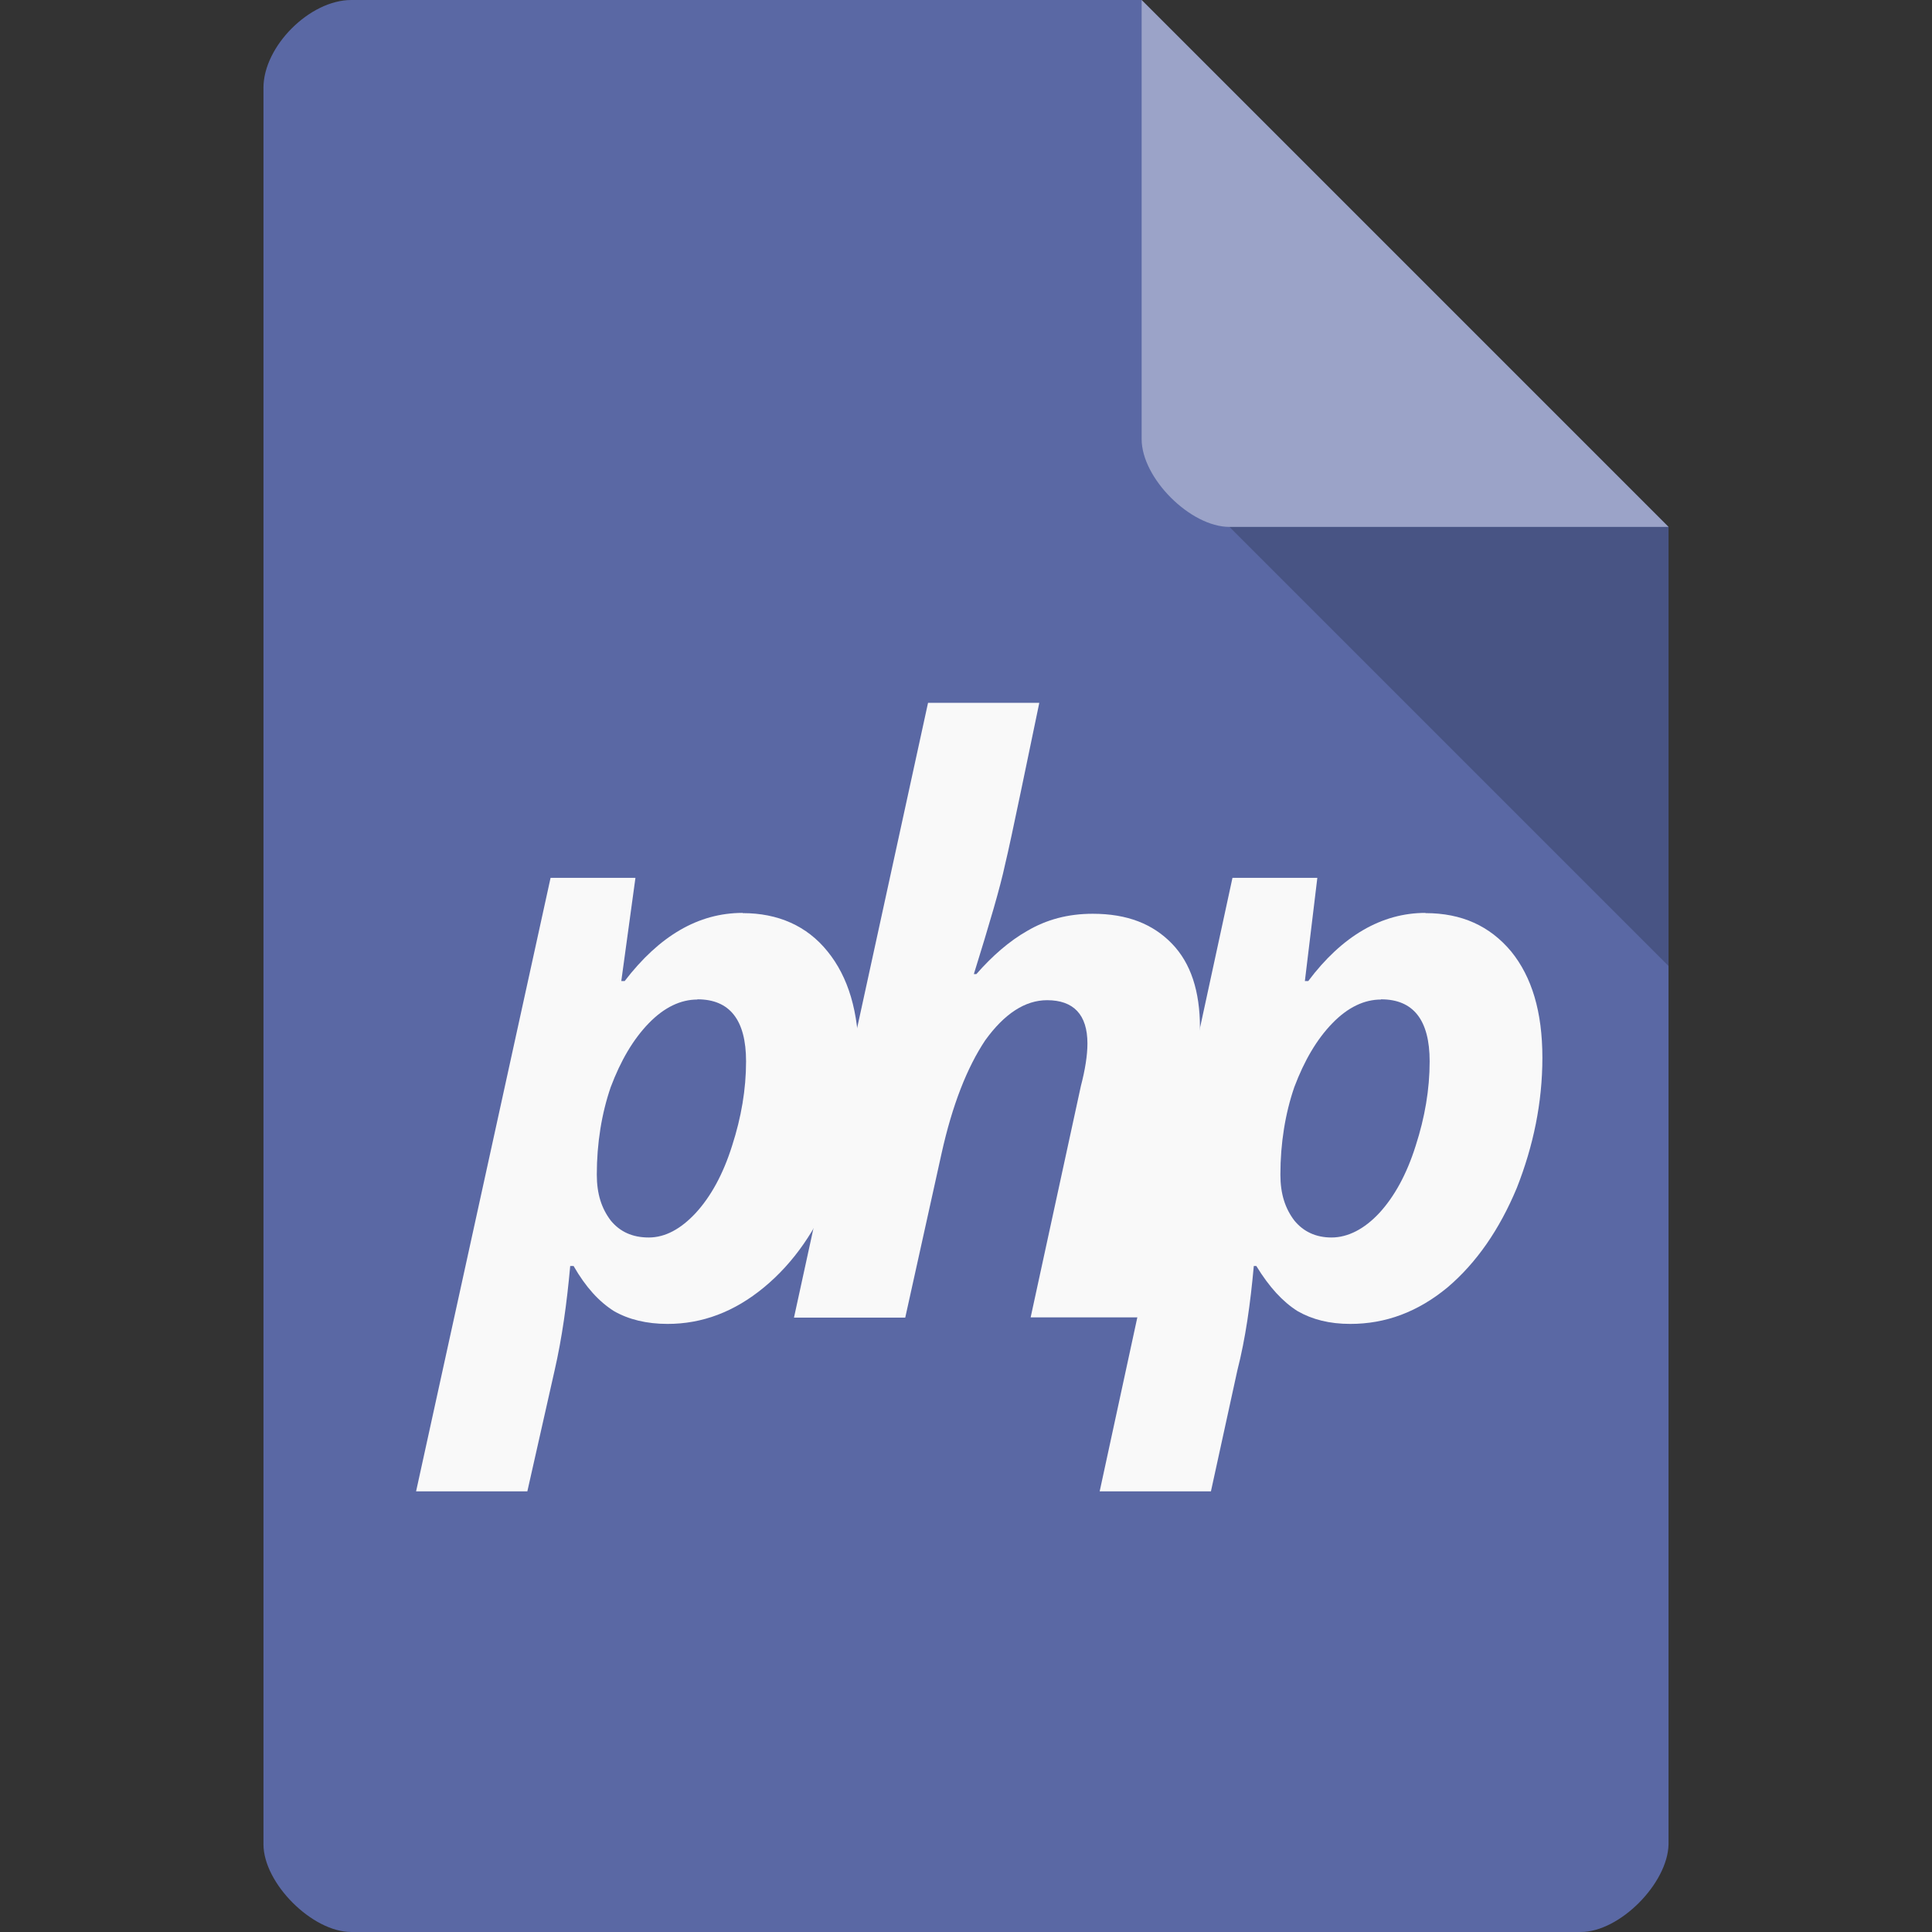<svg xmlns="http://www.w3.org/2000/svg" viewBox="0 0 22 22">
 <rect x="0" y="0" width="22" height="22" fill="#333333" stroke="none"/>
 <path d="m 4 0 c -0.473 0 -1 0.527 -1 1 l 0 20 c 0 0.445 0.555 1 1 1 l 14 0 c 0.445 0 0.992 -0.555 1 -1 l 0 -15 -6 -6 z" style="fill:#5a68a4;fill-opacity:1"/>
 <path d="m 14 6 5 5 0 -5 z" style="fill:#000;fill-opacity:0.196"/>
 <path d="m 13 0 6 6 -5 0 c -0.445 0 -1 -0.555 -1 -1 z" style="fill:#fff;fill-opacity:0.392"/>
 <g transform="matrix(2.404,0,0,2.479,-8.08,-9.459)" style="fill:#f9f9f9;fill-opacity:1">
  <path d="m 6.879 8.01 c 0.168 0 0.305 0.059 0.402 0.176 0.098 0.117 0.148 0.277 0.148 0.488 0 0.207 -0.039 0.406 -0.121 0.598 c -0.078 0.191 -0.187 0.344 -0.328 0.457 -0.141 0.113 -0.293 0.168 -0.457 0.168 -0.098 0 -0.184 -0.02 -0.254 -0.059 -0.07 -0.043 -0.133 -0.109 -0.191 -0.207 l -0.016 0 c -0.016 0.172 -0.039 0.332 -0.074 0.48 l -0.129 0.555 -0.527 0 0.637 -2.818 0.402 0 -0.067 0.474 0.016 0 c 0.164 -0.207 0.348 -0.313 0.559 -0.313 m -0.215 0.398 c -0.078 0 -0.156 0.035 -0.23 0.109 c -0.074 0.074 -0.133 0.172 -0.18 0.293 -0.043 0.121 -0.066 0.258 -0.066 0.402 c 0 0.09 0.023 0.156 0.066 0.211 0.043 0.051 0.102 0.078 0.18 0.078 0.078 0 0.152 -0.039 0.223 -0.113 c 0.07 -0.074 0.129 -0.176 0.172 -0.309 0.043 -0.129 0.066 -0.258 0.066 -0.387 c 0 -0.191 -0.078 -0.285 -0.23 -0.285"/>
  <path d="m 8.77 9.867 -0.527 0 0.238 -1.063 c 0.02 -0.074 0.031 -0.141 0.031 -0.195 c 0 -0.133 -0.066 -0.199 -0.191 -0.199 -0.105 0 -0.203 0.063 -0.293 0.184 -0.086 0.125 -0.156 0.297 -0.207 0.52 l -0.172 0.754 -0.527 0 0.635 -2.824 0.527 0 c -0.043 0.199 -0.135 0.636 -0.162 0.742 -0.023 0.105 -0.074 0.273 -0.148 0.504 l 0.012 0 c 0.074 -0.082 0.156 -0.152 0.242 -0.199 0.09 -0.051 0.191 -0.078 0.309 -0.078 c 0.164 0 0.285 0.047 0.375 0.137 c 0.09 0.09 0.133 0.219 0.133 0.387 c 0 0.082 -0.016 0.18 -0.039 0.293 l -0.234 1.039"/>
  <path d="m 10.113 8.01 c 0.172 0 0.305 0.059 0.406 0.176 0.098 0.117 0.148 0.277 0.148 0.488 0 0.207 -0.043 0.406 -0.121 0.598 -0.082 0.191 -0.191 0.344 -0.328 0.457 -0.141 0.113 -0.293 0.168 -0.461 0.168 -0.098 0 -0.18 -0.02 -0.25 -0.059 c -0.07 -0.043 -0.133 -0.109 -0.195 -0.207 l -0.012 0 c -0.016 0.172 -0.039 0.332 -0.078 0.48 l -0.125 0.555 -0.527 0 0.629 -2.818 0.402 0 -0.059 0.474 0.016 0 c 0.16 -0.207 0.348 -0.313 0.555 -0.313 m -0.211 0.398 c -0.078 0 -0.156 0.035 -0.23 0.109 c -0.074 0.074 -0.133 0.172 -0.18 0.293 -0.043 0.121 -0.066 0.258 -0.066 0.402 c 0 0.09 0.023 0.156 0.066 0.211 0.043 0.051 0.102 0.078 0.176 0.078 0.078 0 0.156 -0.039 0.227 -0.113 0.07 -0.074 0.129 -0.176 0.172 -0.309 0.043 -0.129 0.066 -0.258 0.066 -0.387 0 -0.191 -0.078 -0.285 -0.23 -0.285"/>
 </g>
</svg>
